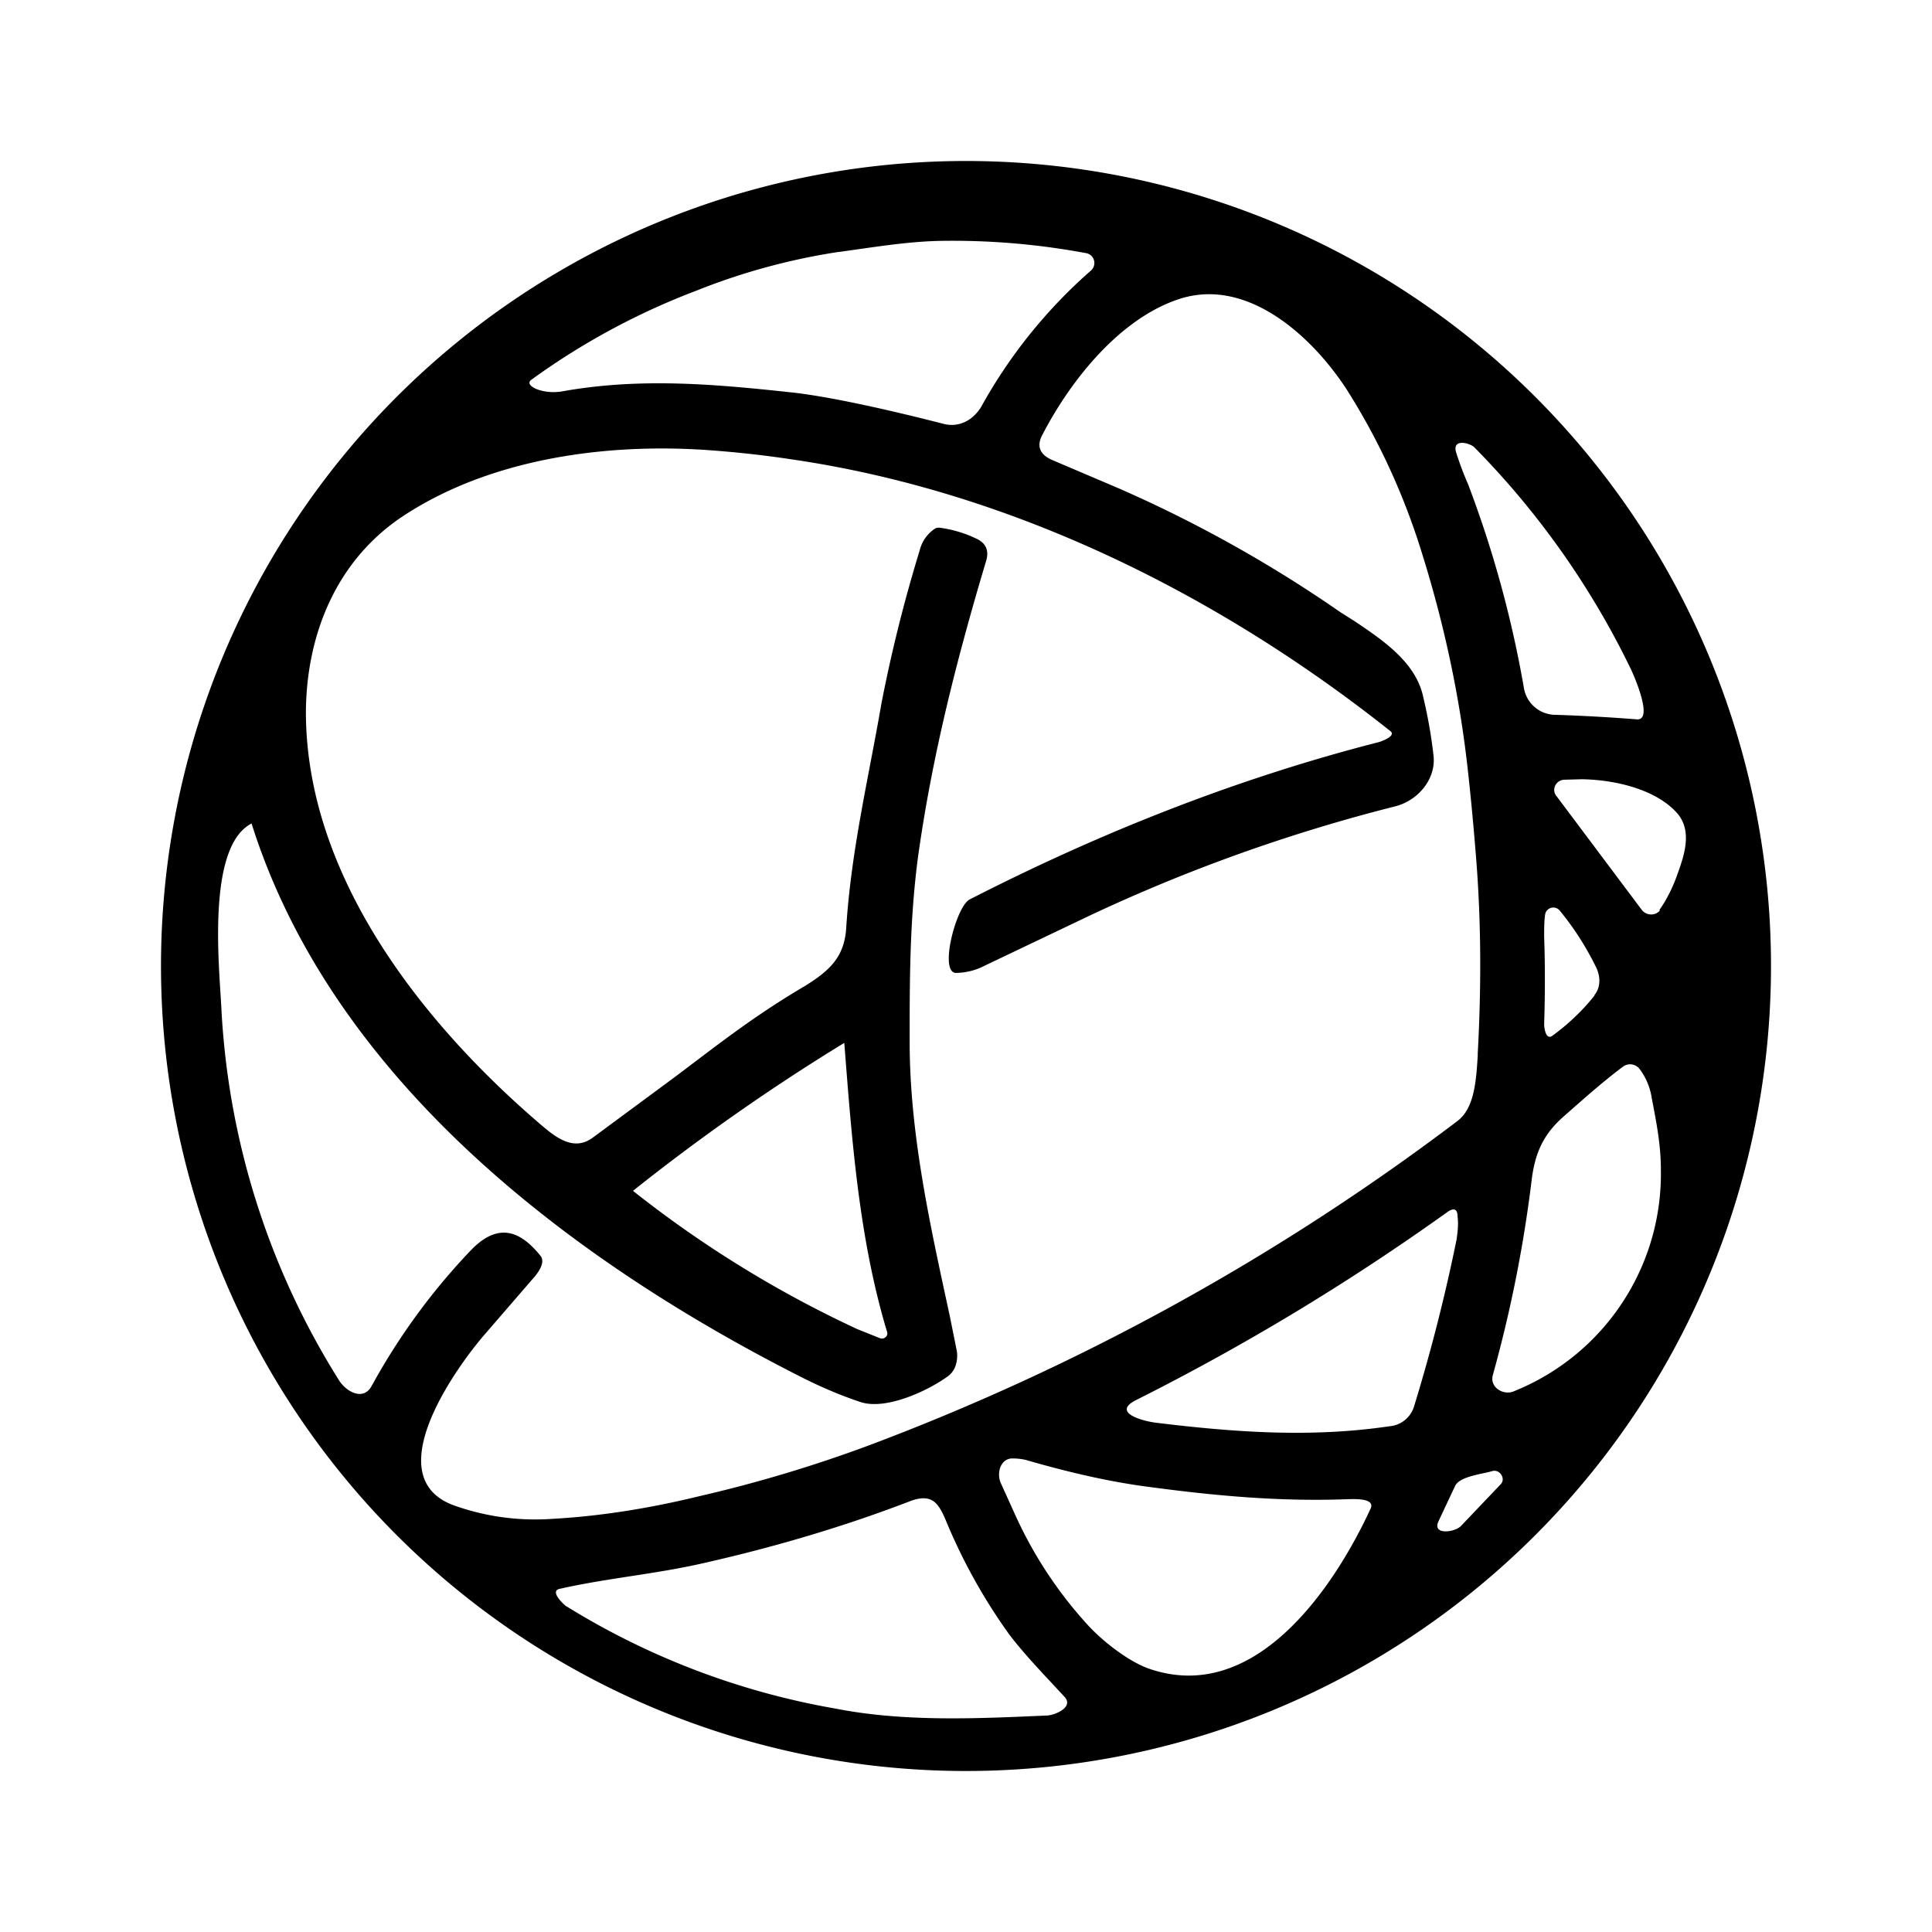 <svg xmlns="http://www.w3.org/2000/svg" xmlns:xlink="http://www.w3.org/1999/xlink" width="24" height="24" viewBox="0 0 24 24"><path fill="currentColor" fill-rule="evenodd" d="M21.163 16.005a10 10 0 1 0-18.326-8.01a10 10 0 0 0 18.326 8.01M10.375 3.136a8 8 0 0 0-1.725.475A8.8 8.8 0 0 0 6.6 4.718c-.1.075.15.187.388.143c.981-.175 1.919-.087 2.894.019c.406.05 1.018.175 1.85.388c.187.043.356-.05.456-.213a6.3 6.3 0 0 1 1.356-1.687a.126.126 0 0 0 .006-.197a.13.13 0 0 0-.068-.028a9 9 0 0 0-1.832-.15c-.43.012-.85.087-1.275.143m1.5 8.95a.8.8 0 0 0 .363-.093l1.313-.626a21 21 0 0 1 3.78-1.35c.294-.075.513-.35.476-.637a6 6 0 0 0-.125-.712c-.088-.438-.5-.713-.863-.957l-.168-.106a16.3 16.3 0 0 0-2.75-1.537l-.838-.357c-.15-.068-.188-.175-.113-.312c.357-.688.963-1.438 1.688-1.681c.856-.288 1.669.468 2.094 1.125c.356.562.65 1.175.875 1.85c.306.937.518 1.893.625 2.856q.057.505.106 1.125c.063.8.063 1.612.019 2.412v.031c-.02.3-.038.644-.25.807a29 29 0 0 1-7.313 4.031a17 17 0 0 1-2.106.631c-.644.157-1.25.25-1.831.282a3 3 0 0 1-1.225-.17c-.938-.35.018-1.687.375-2.105l.643-.744c.05-.063.125-.175.063-.25c-.281-.35-.55-.382-.85-.082a8 8 0 0 0-1.25 1.707c-.106.181-.313.062-.4-.075a9.6 9.6 0 0 1-1.463-4.625c-.025-.506-.187-2.006.375-2.294c1 3.169 3.938 5.406 6.788 6.856q.405.208.781.332c.313.1.825-.138 1.069-.313c.106-.069.137-.194.125-.312l-.088-.438c-.243-1.125-.5-2.262-.5-3.419c0-.756 0-1.481.1-2.262c.175-1.269.482-2.475.85-3.706c.038-.125 0-.22-.118-.275a1.5 1.5 0 0 0-.463-.138c-.019 0-.037 0-.056.013a.45.45 0 0 0-.188.268q-.288.938-.475 1.9c-.162.938-.374 1.813-.437 2.775c-.019.363-.188.538-.525.744c-.669.394-1.144.781-1.656 1.162l-.975.72c-.244.174-.475-.026-.657-.182c-1.456-1.25-2.887-3.062-2.9-5.087c0-.975.375-1.907 1.207-2.457c1.062-.7 2.456-.9 3.706-.825q.561.036 1.112.119c2.713.394 5.288 1.663 7.444 3.375c.088.063-.125.138-.162.144c-1.75.45-3.438 1.118-5.063 1.95c-.168.087-.387.925-.162.912zm-1.225 4.425l.282.113c.056.018.106-.031.087-.081c-.35-1.163-.437-2.388-.531-3.588a26 26 0 0 0-2.625 1.838c.858.68 1.794 1.257 2.787 1.718m7.588-10.493a4 4 0 0 1-.15-.4c-.05-.17.162-.12.225-.063c.79.8 1.445 1.726 1.937 2.738c.038.075.3.662.082.643a22 22 0 0 0-1-.056a.4.4 0 0 1-.4-.325a13.7 13.7 0 0 0-.694-2.537m2.375 5.287q.14-.198.231-.463c.088-.243.175-.53-.012-.743c-.263-.294-.769-.413-1.182-.419l-.218.006a.13.13 0 0 0-.113.074a.12.12 0 0 0 .019.133L20.4 11.31c.063.07.17.063.22 0zm-.806 1.063q-.225.282-.525.5c-.082.056-.1-.107-.1-.144c.012-.381.012-.75 0-1.088c0-.1 0-.193.012-.275a.103.103 0 0 1 .181-.05q.262.318.45.7c.057.113.063.25-.018.35zm-.994 4.912a2.91 2.91 0 0 0 1.819-2.75c0-.312-.057-.594-.113-.887a.8.8 0 0 0-.156-.37a.15.15 0 0 0-.2-.024c-.25.187-.481.393-.744.625c-.262.231-.356.475-.394.8q-.15 1.221-.48 2.406c-.045.156.137.263.268.2m-4.7.112a29 29 0 0 0 3.869-2.337c.08-.056.125-.037.125.063c.012.093 0 .187-.013.28a22 22 0 0 1-.525 2.063a.35.35 0 0 1-.312.257c-.97.143-1.919.075-2.894-.044c-.162-.019-.562-.125-.25-.282m4.037 1.563l.494-.519c.063-.069-.012-.187-.106-.162c-.113.037-.406.062-.463.187l-.206.438c-.081.175.206.137.281.056m-5.55-.162l-.168-.37c-.05-.112-.013-.287.125-.305a.7.7 0 0 1 .187.018q.843.245 1.507.332c.83.112 1.637.187 2.474.156c.063 0 .37-.025.3.119c-.468 1.012-1.456 2.45-2.768 1.98c-.25-.093-.563-.337-.75-.543a5.2 5.2 0 0 1-.907-1.387m-5.562 1.162a9.4 9.4 0 0 0 3.337 1.269c.857.169 1.763.125 2.625.087c.094 0 .344-.1.225-.231c-.23-.25-.493-.519-.687-.775a7 7 0 0 1-.781-1.4c-.094-.225-.17-.356-.438-.262q-1.191.459-2.55.768c-.619.144-1.2.188-1.812.325c-.138.025.043.194.08.22" clip-rule="evenodd"/></svg>
